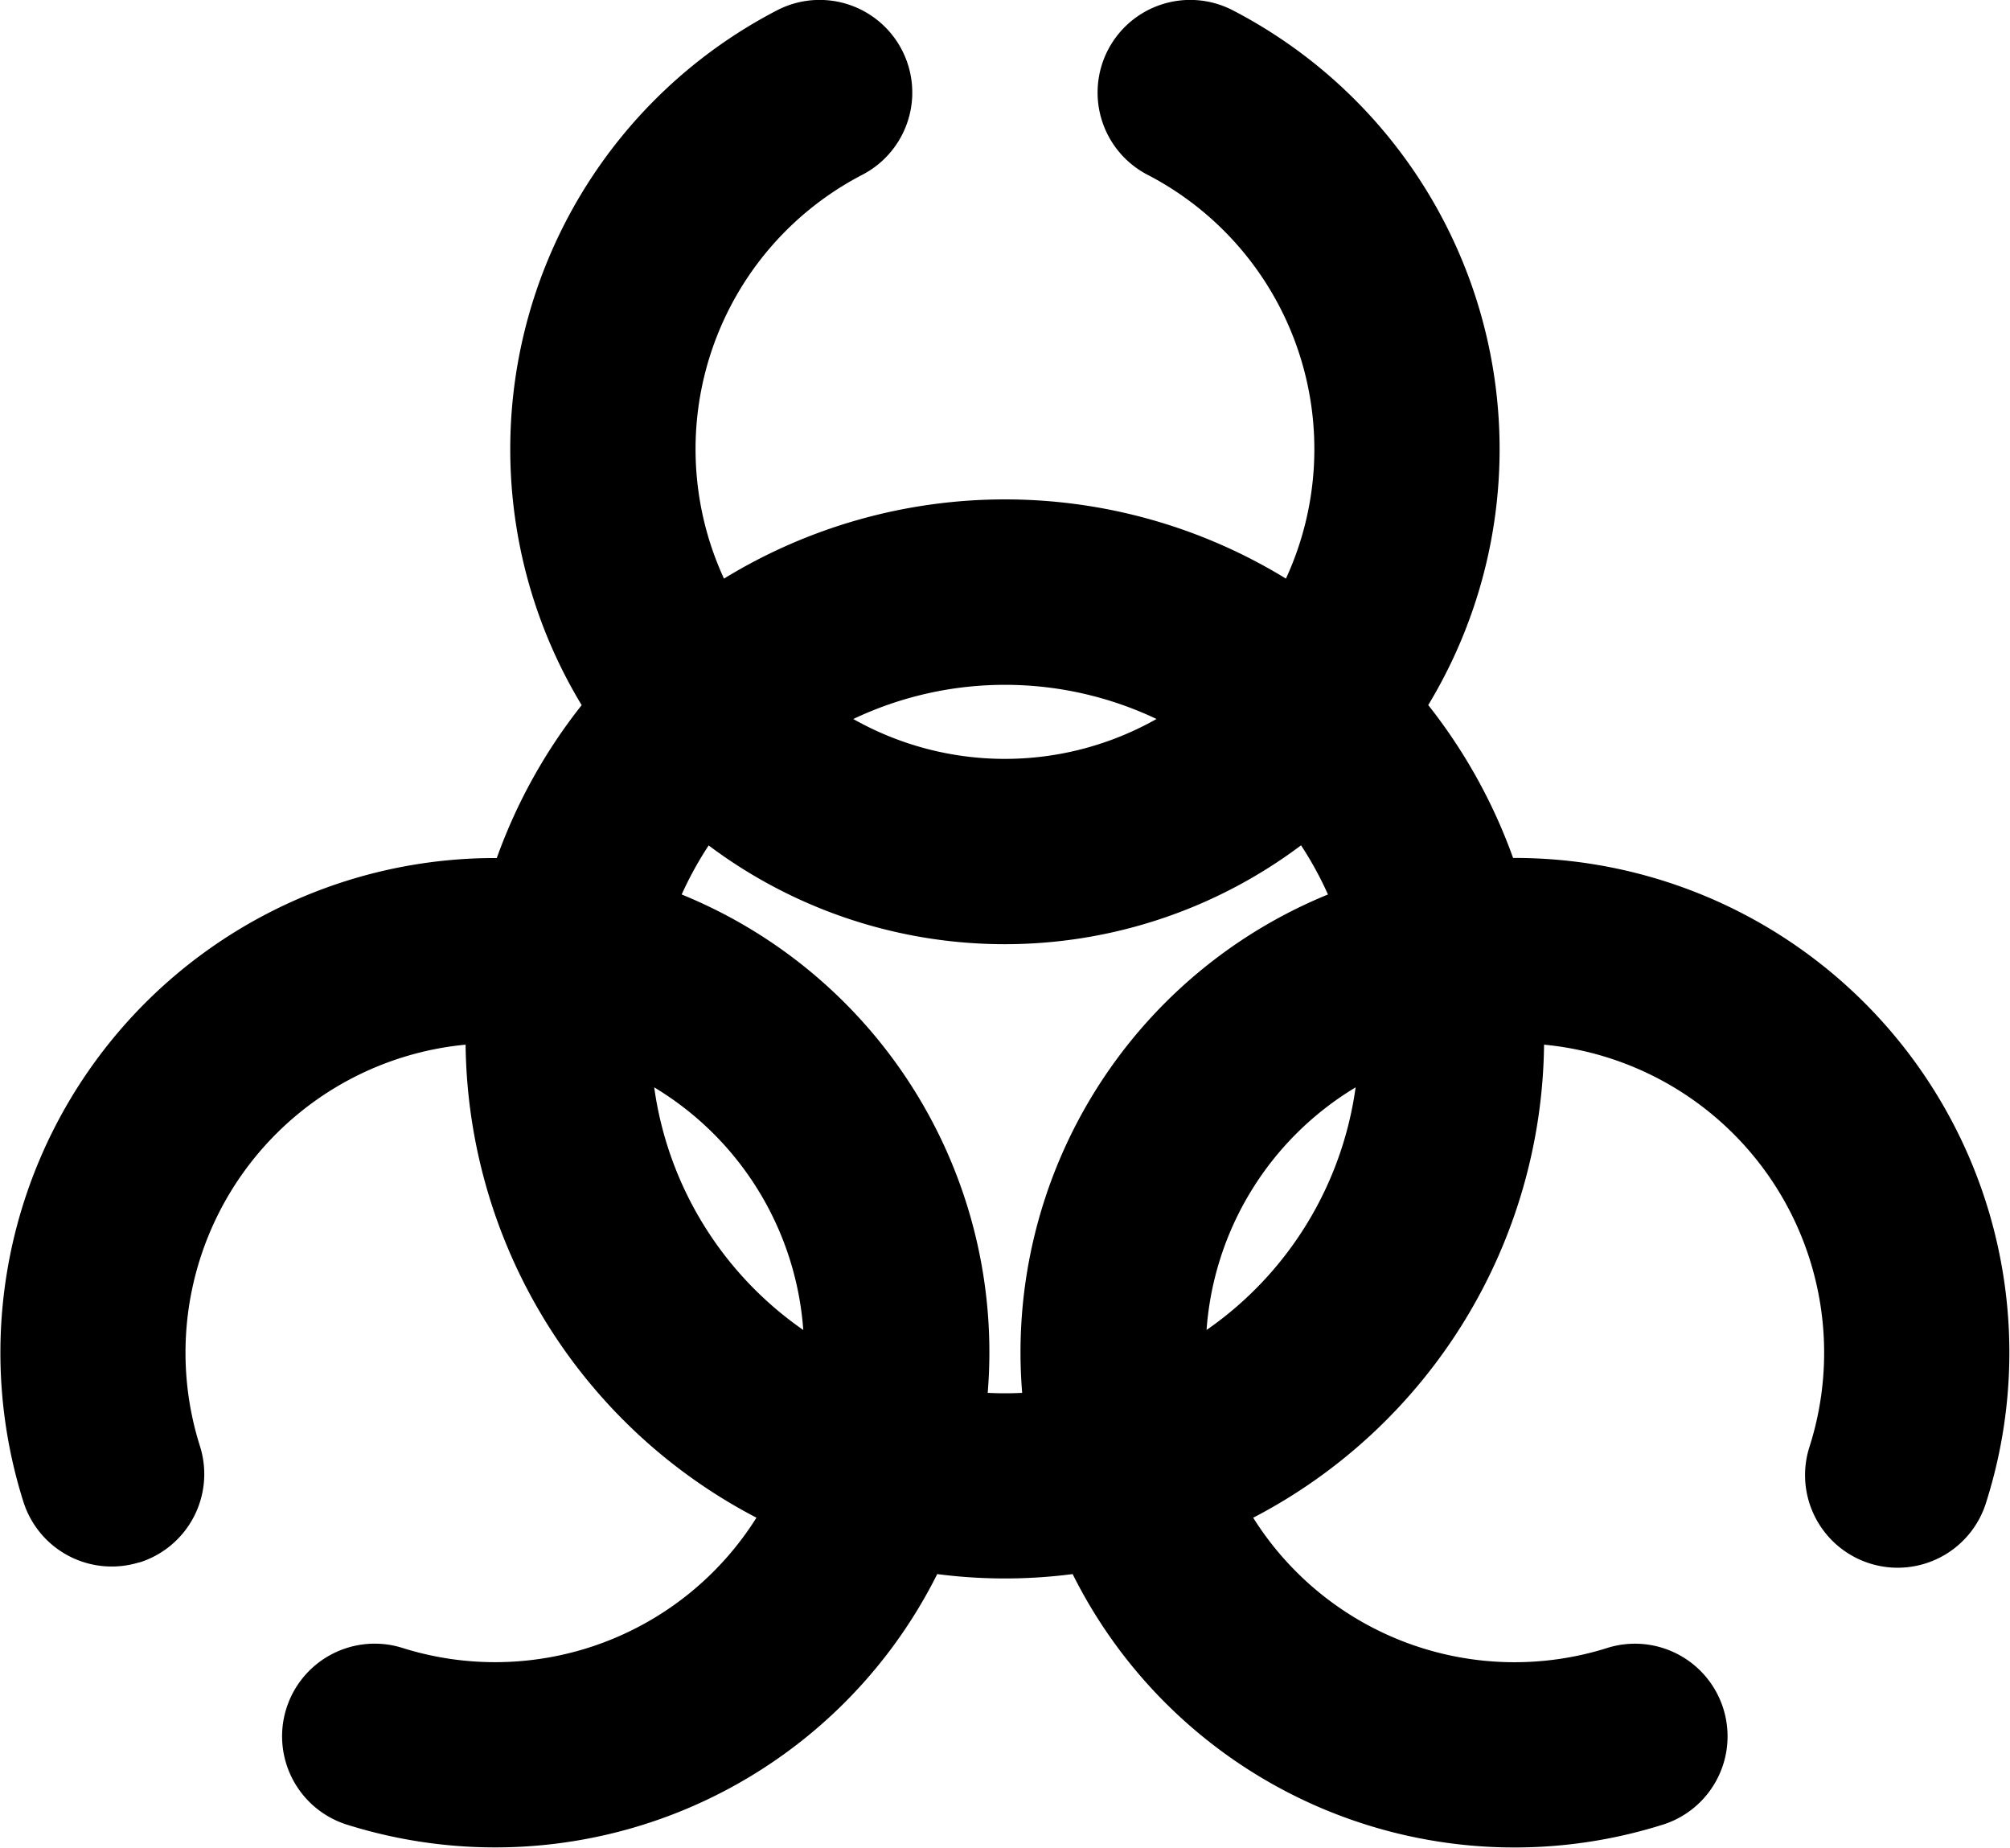 <svg xmlns="http://www.w3.org/2000/svg" width="46.667" height="42.887" viewBox="0 0 46.667 42.887">
  <path id="Trazado_726266" data-name="Trazado 726266" d="M97.368,171.252a2.151,2.151,0,0,0,1.4-2.7,7.182,7.182,0,0,1,6.168-9.318,12.533,12.533,0,0,0,6.753,10.98,7.166,7.166,0,0,1-8.242,3.016,2.15,2.15,0,0,0-1.295,4.1,11.474,11.474,0,0,0,13.734-5.807,12.2,12.2,0,0,0,3.144,0,11.464,11.464,0,0,0,13.729,5.808,2.15,2.15,0,0,0-1.295-4.1,7.165,7.165,0,0,1-8.242-3.016,12.534,12.534,0,0,0,6.753-10.981,7.183,7.183,0,0,1,6.168,9.318,2.15,2.15,0,1,0,4.1,1.295A11.482,11.482,0,0,0,129.256,154.9a12.547,12.547,0,0,0-1.97-3.549,11.474,11.474,0,0,0-4.534-16.125,2.15,2.15,0,1,0-1.985,3.815,7.173,7.173,0,0,1,3.215,9.375,12.491,12.491,0,0,0-13.047,0,7.173,7.173,0,0,1,3.214-9.375,2.15,2.15,0,0,0-1.985-3.815,11.474,11.474,0,0,0-4.533,16.127,12.492,12.492,0,0,0-1.971,3.549h-.045A11.482,11.482,0,0,0,94.67,169.847a2.151,2.151,0,0,0,2.7,1.4ZM125.6,160.225a8.222,8.222,0,0,1-3.461,5.632A7.171,7.171,0,0,1,125.6,160.225Zm-4.624-8.55a7.156,7.156,0,0,1-7.039,0A8.207,8.207,0,0,1,120.979,151.675Zm-10.4,2.932a11.456,11.456,0,0,0,13.757,0,8.093,8.093,0,0,1,.625,1.141,11.48,11.48,0,0,0-7.1,11.568,7.65,7.65,0,0,1-.8,0,11.474,11.474,0,0,0-7.105-11.568A8.213,8.213,0,0,1,110.581,154.607Zm2.2,11.25a8.226,8.226,0,0,1-3.461-5.632A7.171,7.171,0,0,1,112.776,165.857Zm0,0" transform="translate(-94.126 -134.985)"/>
</svg>
